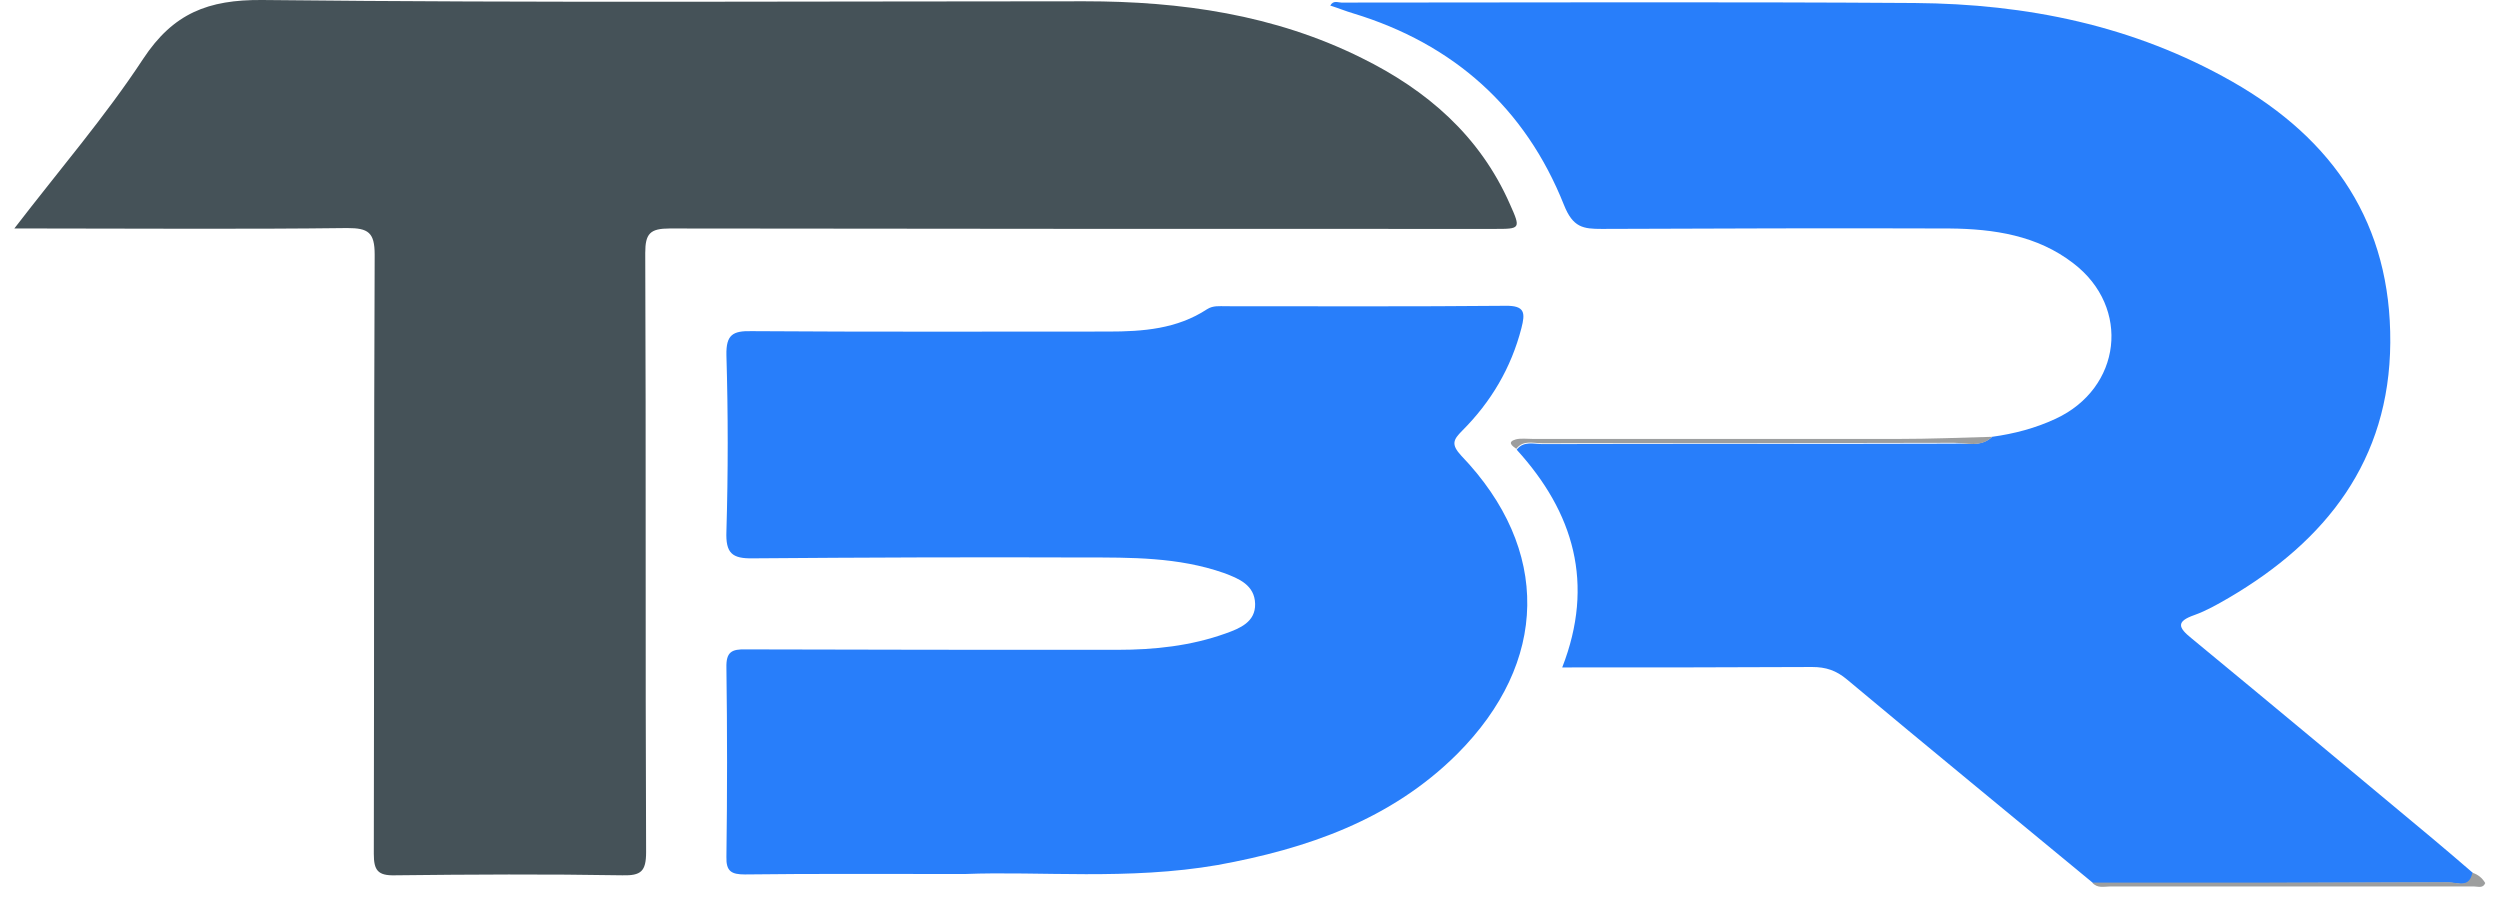 <svg width="122" height="44" viewBox="0 0 122 44" fill="none" xmlns="http://www.w3.org/2000/svg">
<g clip-path="url(#clip0_12_29882)">
<path d="M97.216 21.316C98.285 21.169 99.333 20.896 100.318 20.435C103.525 18.947 104.007 15.007 101.178 12.848C99.417 11.486 97.3 11.171 95.141 11.15C89.482 11.129 83.823 11.15 78.164 11.171C77.263 11.171 76.76 11.108 76.32 9.998C74.433 5.261 70.933 2.138 66.029 0.65C65.672 0.545 65.316 0.398 64.918 0.272C65.065 1.97738e-05 65.295 0.126 65.463 0.126C74.79 0.126 84.117 0.084 93.444 0.147C98.893 0.189 104.112 1.237 108.933 3.982C113.9 6.812 116.688 10.941 116.646 16.726C116.604 22.468 113.523 26.388 108.765 29.175C108.22 29.49 107.675 29.804 107.088 30.014C106.187 30.328 106.292 30.622 106.942 31.146C110.882 34.394 114.78 37.643 118.7 40.913C119.37 41.479 120.041 42.044 120.691 42.61C120.544 43.386 119.936 43.072 119.517 43.072C113.732 43.093 107.927 43.093 102.142 43.093C98.139 39.781 94.114 36.49 90.132 33.158C89.608 32.718 89.105 32.55 88.434 32.55C84.41 32.571 80.407 32.571 76.236 32.571C77.829 28.484 76.802 25.005 74.014 21.945C74.35 21.504 74.853 21.672 75.272 21.672C81.979 21.651 88.665 21.672 95.372 21.651C95.959 21.609 96.65 21.84 97.216 21.316Z" fill="#287EFA"/>
<path d="M0.699 11.15C2.921 8.258 5.143 5.68 6.987 2.871C8.454 0.649 10.152 -0.021 12.793 -0C26.165 0.146 39.558 0.063 52.93 0.063C57.625 0.063 62.194 0.712 66.449 2.829C69.635 4.401 72.213 6.623 73.68 9.955C74.225 11.171 74.204 11.171 72.925 11.171C59.511 11.171 46.097 11.171 32.683 11.15C31.719 11.15 31.488 11.402 31.488 12.345C31.53 22.091 31.488 31.837 31.53 41.583C31.53 42.526 31.279 42.736 30.378 42.715C26.668 42.652 22.979 42.673 19.269 42.715C18.431 42.736 18.242 42.463 18.242 41.667C18.263 31.921 18.242 22.175 18.284 12.429C18.284 11.339 17.97 11.129 16.943 11.129C11.912 11.192 6.882 11.15 1.852 11.15C1.58 11.15 1.286 11.15 0.699 11.15Z" fill="#455258"/>
<path d="M47.081 42.652C43.057 42.652 39.704 42.631 36.35 42.673C35.7 42.673 35.428 42.526 35.449 41.814C35.491 38.733 35.491 35.673 35.449 32.592C35.428 31.816 35.7 31.669 36.413 31.69C42.449 31.711 48.507 31.711 54.543 31.711C56.325 31.711 58.106 31.523 59.804 30.915C60.516 30.663 61.271 30.349 61.25 29.469C61.229 28.547 60.453 28.232 59.72 27.96C57.498 27.184 55.193 27.205 52.887 27.205C47.501 27.184 42.135 27.205 36.748 27.247C35.721 27.268 35.407 26.995 35.449 25.927C35.533 23.055 35.533 20.205 35.449 17.333C35.428 16.327 35.763 16.139 36.685 16.16C42.491 16.201 48.276 16.18 54.082 16.18C55.779 16.18 57.435 16.055 58.903 15.091C59.196 14.902 59.51 14.944 59.825 14.944C64.373 14.944 68.9 14.965 73.448 14.923C74.433 14.902 74.433 15.279 74.245 16.013C73.742 17.962 72.757 19.618 71.352 21.022C70.912 21.462 70.807 21.693 71.31 22.238C75.691 26.807 75.586 32.319 71.101 36.804C67.873 40.011 63.786 41.416 59.426 42.212C55.067 42.967 50.728 42.505 47.081 42.652Z" fill="#287EFA"/>
<path d="M97.218 21.316C96.673 21.86 95.96 21.609 95.352 21.609C88.645 21.63 81.959 21.63 75.252 21.63C74.812 21.63 74.33 21.462 73.995 21.902C73.785 21.756 73.534 21.567 73.974 21.441C74.225 21.378 74.519 21.42 74.812 21.42C80.743 21.42 86.696 21.42 92.627 21.42C94.157 21.42 95.688 21.358 97.218 21.316Z" fill="#9D9E9E"/>
<path d="M102.102 43.072C107.886 43.072 113.692 43.072 119.477 43.051C119.896 43.051 120.504 43.365 120.651 42.59C120.923 42.673 121.133 42.841 121.279 43.093C121.175 43.365 120.923 43.26 120.734 43.26C114.803 43.26 108.892 43.26 102.961 43.26C102.688 43.26 102.353 43.365 102.102 43.072Z" fill="#9D9E9E"/>
</g>
<defs>
<clipPath id="clip0_12_29882">
<rect width="120.6" height="43.281" fill="white" transform="translate(0.699)"/>
</clipPath>
</defs>
</svg>
